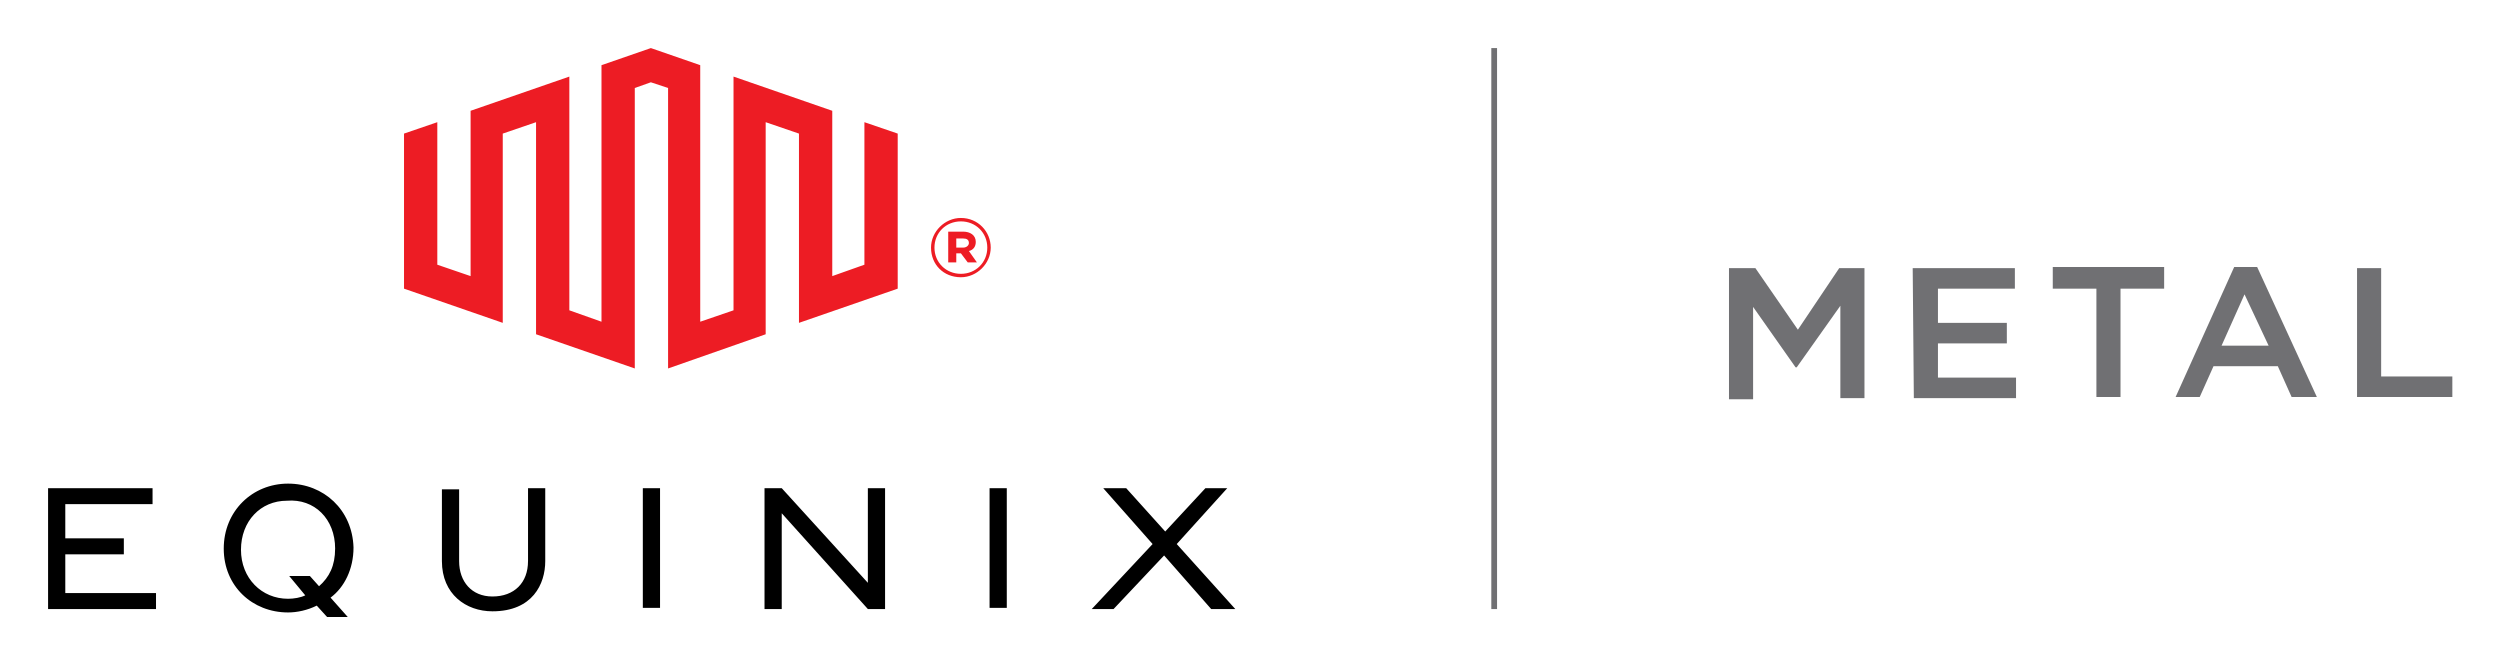 <svg xmlns="http://www.w3.org/2000/svg" role="img" viewBox="-2.53 -2.53 131.56 34.94"><title>Equinix Metal logo</title><g clip-path="url(#clip0)"><path fill="#707073" d="M76.251 0h-.302v29.52h.302V0z"/><path d="M0 23.16v6.36h5.68v-.84H.906v-2.04h3.081v-.84H.906v-1.8h4.592v-.84H0zm25.256 3.84c0 1.14-.725 1.86-1.873 1.86-1.088 0-1.752-.78-1.752-1.86v-3.78h-.906v3.78c0 1.74 1.269 2.64 2.659 2.64 2.115 0 2.779-1.44 2.779-2.64v-3.84h-.906v3.84zm6.948-3.84h-.906v6.3h.906v-6.3zm10.936 0v4.98l-4.532-4.98h-.906v6.36h.906v-5.04l4.532 5.04h.906v-6.36h-.906zm7.311 0h-.906v6.3h.906v-6.3zm10.453 0l-2.115 2.28-2.054-2.28H55.527l2.598 2.94-3.202 3.42h1.148l2.659-2.82 2.477 2.82h1.269l-3.081-3.42 2.659-2.94h-1.148zm-48.276-.24c-1.873 0-3.384 1.44-3.384 3.42s1.511 3.36 3.384 3.36c.483 0 1.027-.12 1.511-.36l.544.6h1.088l-.906-1.02c.725-.54 1.208-1.5 1.208-2.64-.06-1.98-1.571-3.36-3.444-3.36zm2.477 3.42c0 .9-.302 1.5-.846 1.98l-.483-.54h-1.088l.846 1.02c-.242.12-.604.18-.906.18-1.39 0-2.477-1.08-2.477-2.58s1.027-2.58 2.417-2.58c1.45-.12 2.538.96 2.538 2.52z"/><path fill="#ED1C24" d="M31.721 0L29.123.9v13.5l-1.692-.6V1.5L22.235 3.3V12l-1.752-.6V3.9l-1.752.6v8.16l5.196 1.8V4.5l1.752-.6v11.16l5.196 1.8V2.1l.846-.3.906.3v14.76l5.136-1.8V3.9l1.752.6v9.96l5.196-1.8V4.5l-1.752-.6v7.5l-1.692.6V3.3l-5.196-1.8v12.3l-1.752.6V.9L31.721 0zm16.314 12.06c.846 0 1.571-.72 1.571-1.56 0-.84-.665-1.56-1.571-1.56-.846 0-1.571.72-1.571 1.56 0 .9.665 1.56 1.571 1.56zm0-.18c-.785 0-1.39-.6-1.39-1.38 0-.78.604-1.38 1.39-1.38.785 0 1.39.6 1.39 1.38 0 .78-.604 1.38-1.39 1.38zm-.665-.6h.423v-.48h.242l.362.48h.483l-.423-.6c.242-.06.362-.24.362-.48 0-.36-.302-.54-.665-.54h-.785v1.62zm.423-.84v-.42h.362c.181 0 .302.06.302.24 0 .12-.121.24-.302.24h-.362v-.06z"/><path fill="#707073" d="M88.517 11.58h1.329l2.236 3.24 2.175-3.24h1.329v6.84h-1.269v-4.86l-2.296 3.24h-.06l-2.236-3.18v4.86h-1.269v-6.9h.06zm9.607 0h5.377v1.08h-4.048v1.8h3.625v1.08h-3.625v1.8h4.109v1.08h-5.378l-.06-6.84zm9.667 1.08h-2.296v-1.14h5.861v1.14h-2.296v5.7h-1.269v-5.7zm7.251-1.14h1.208l3.142 6.84h-1.329l-.725-1.62h-3.384l-.725 1.62h-1.269l3.082-6.84zm1.812 4.14l-1.268-2.7-1.209 2.7h2.477zm4.653-4.08h1.269v5.7h3.806v1.08h-5.075v-6.78z"/></g><defs><clipPath id="clip0"><path fill="#fff" d="M0 0h126.522v30H0z"/></clipPath></defs></svg>